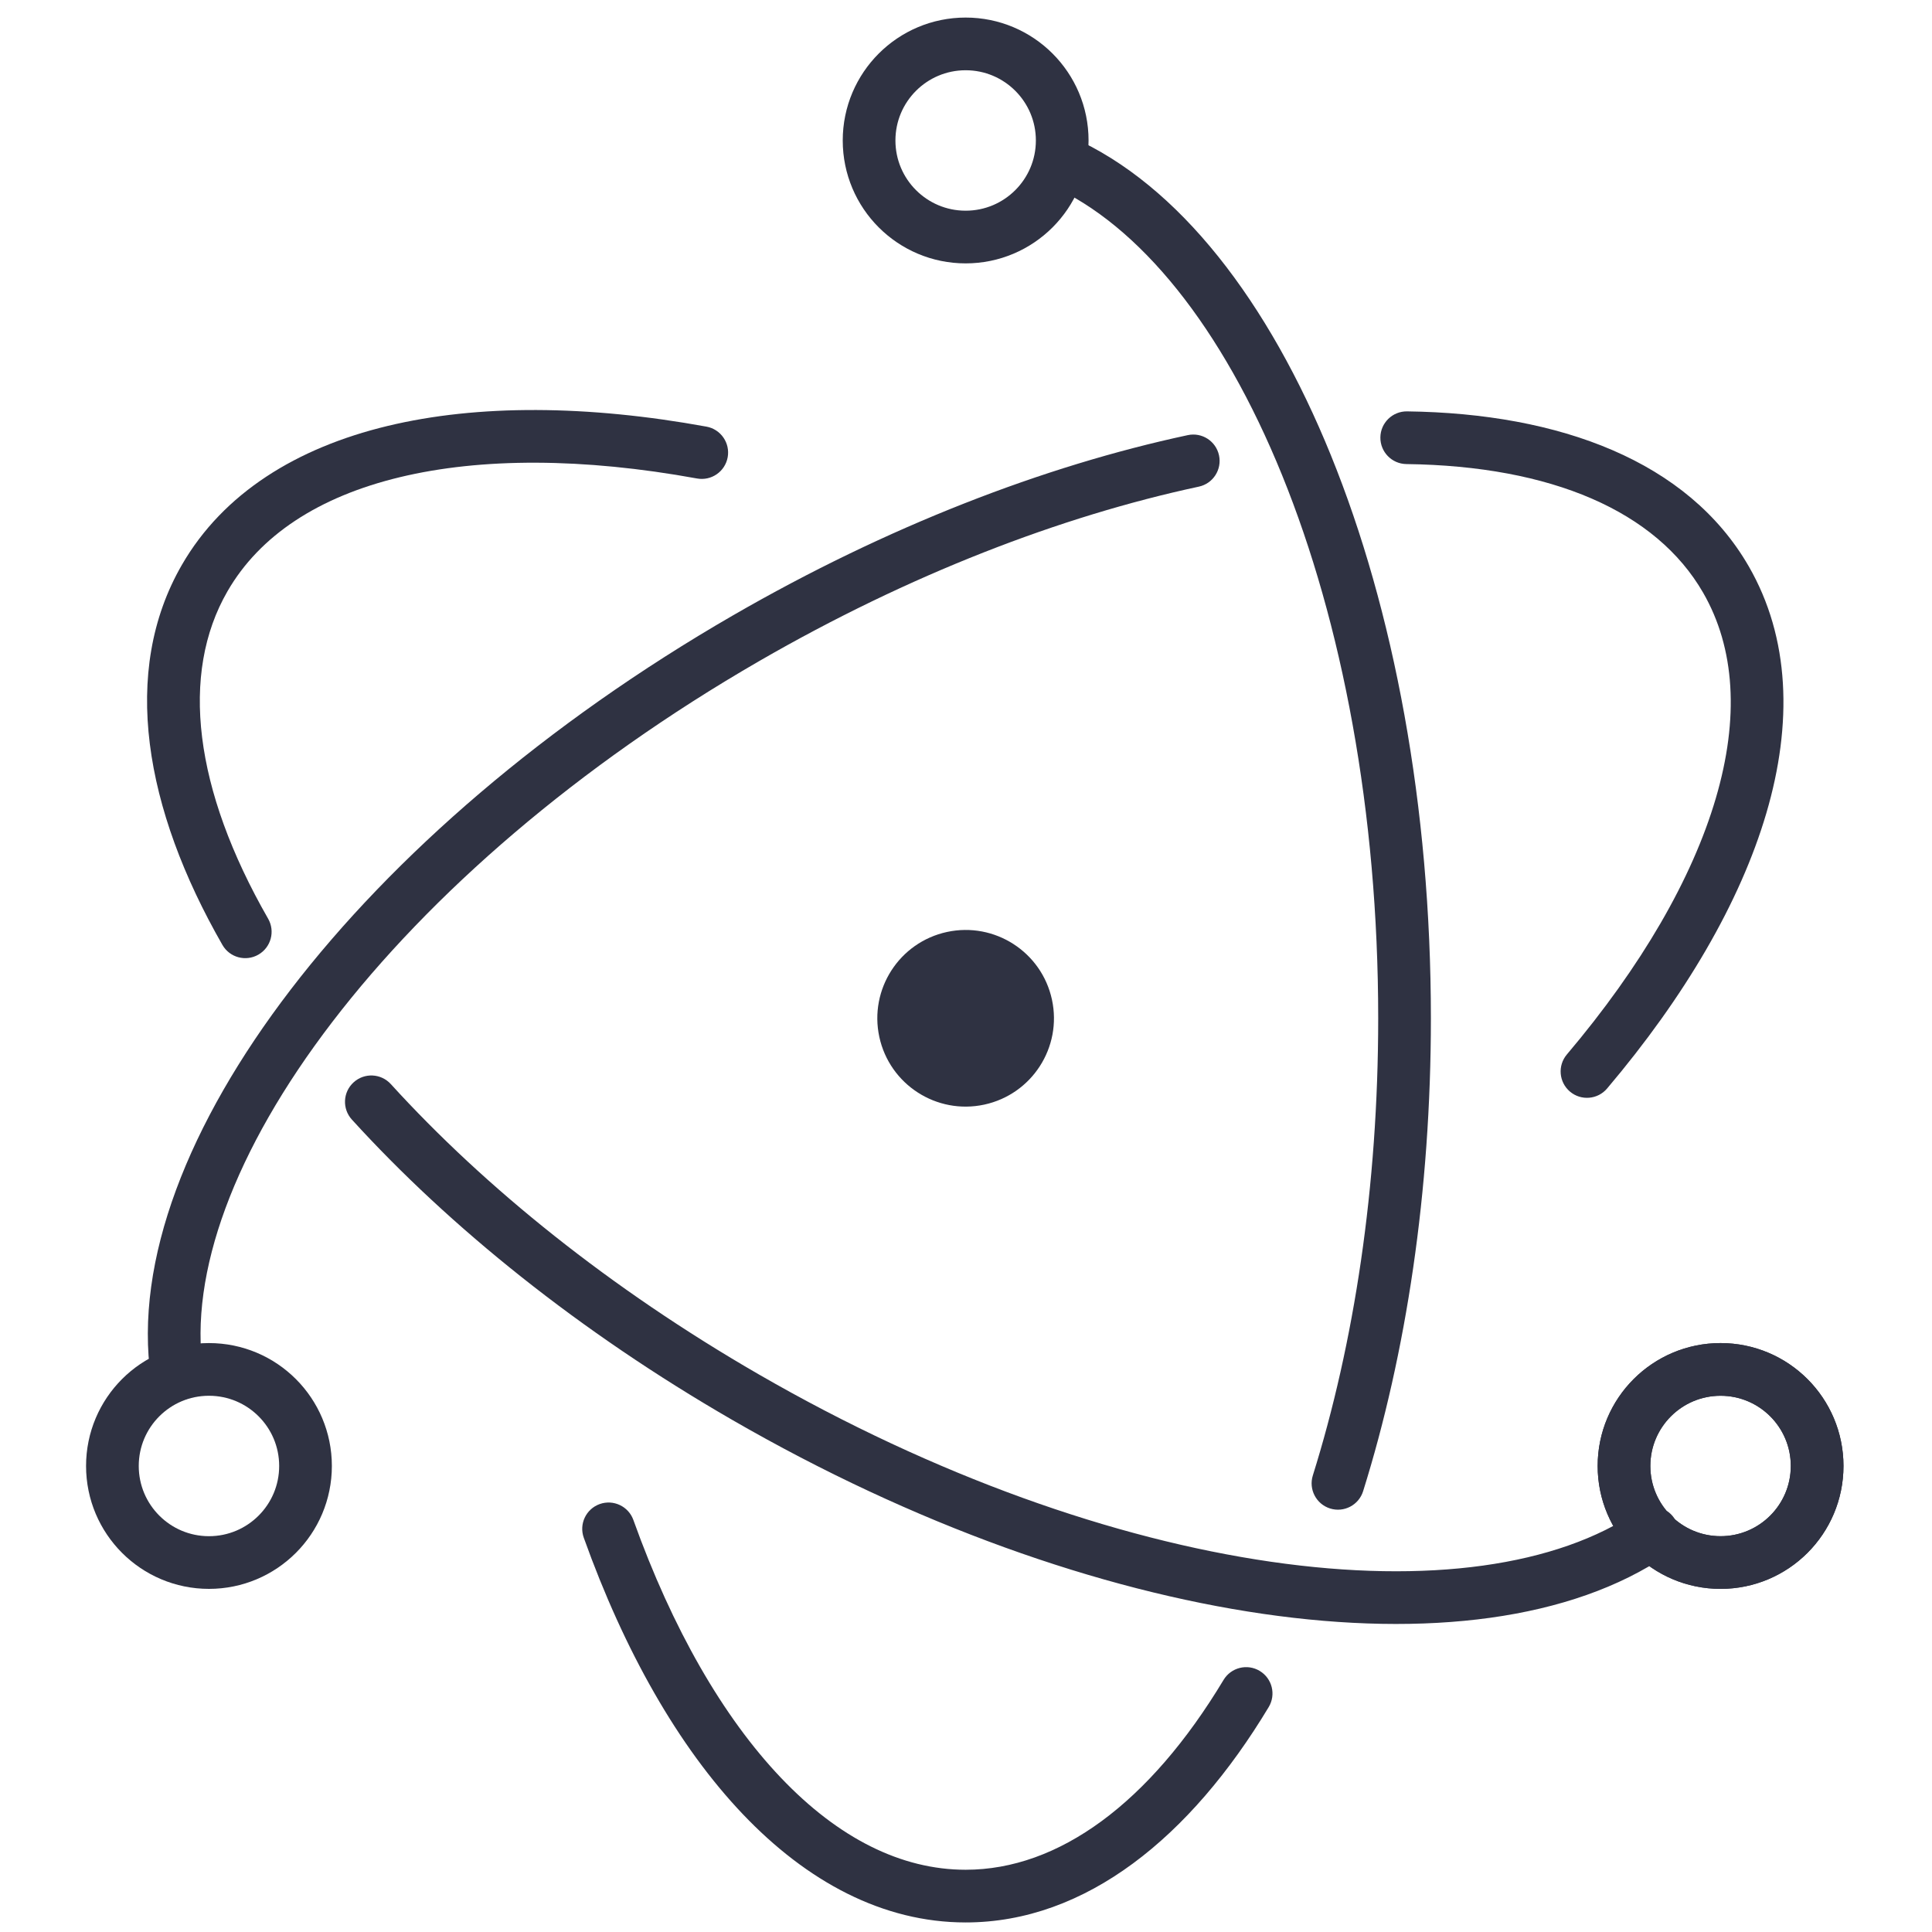 <svg width="110" height="110" viewBox="0 0 110 110" fill="none" xmlns="http://www.w3.org/2000/svg">
<g clip-path="url(#clip0)">
<path d="M39.686 27.243C40.501 27.391 41.282 26.851 41.431 26.036C41.579 25.221 41.039 24.44 40.224 24.291L39.686 27.243ZM11.654 32.913L10.355 32.163L11.654 32.913ZM12.663 53.799C13.075 54.518 13.992 54.767 14.71 54.354C15.429 53.942 15.678 53.026 15.266 52.307L12.663 53.799ZM22.252 61.724C21.694 61.111 20.746 61.066 20.133 61.624C19.52 62.181 19.476 63.13 20.033 63.743L22.252 61.724ZM42.442 79.545L41.692 80.844L42.442 79.545ZM94.929 88.523C95.614 88.056 95.79 87.123 95.324 86.438C94.857 85.754 93.924 85.577 93.239 86.044L94.929 88.523ZM40.224 24.291C33.465 23.06 27.216 23.011 22.059 24.254C16.895 25.499 12.716 28.074 10.355 32.163L12.953 33.663C14.785 30.49 18.134 28.286 22.762 27.17C27.396 26.053 33.202 26.061 39.686 27.243L40.224 24.291ZM10.355 32.163C6.848 38.237 8.228 46.063 12.663 53.799L15.266 52.307C11.044 44.943 10.238 38.366 12.953 33.663L10.355 32.163ZM20.033 63.743C25.626 69.889 33.013 75.833 41.692 80.844L43.192 78.246C34.754 73.374 27.617 67.62 22.252 61.724L20.033 63.743ZM41.692 80.844C52.034 86.815 62.61 90.537 71.927 91.888C81.19 93.231 89.45 92.259 94.929 88.523L93.239 86.044C88.66 89.166 81.3 90.215 72.358 88.919C63.469 87.63 53.253 84.054 43.192 78.246L41.692 80.844ZM104.96 83.466C104.96 79.602 101.827 76.469 97.962 76.469V79.469C100.17 79.469 101.96 81.258 101.96 83.466H104.96ZM97.962 76.469C94.097 76.469 90.964 79.602 90.964 83.466H93.964C93.964 81.258 95.754 79.469 97.962 79.469V76.469ZM90.964 83.466C90.964 87.331 94.097 90.464 97.962 90.464V87.464C95.754 87.464 93.964 85.674 93.964 83.466H90.964ZM97.962 90.464C101.827 90.464 104.96 87.331 104.96 83.466H101.96C101.96 85.674 100.17 87.464 97.962 87.464V90.464Z" fill="#2F3242"/>
<path d="M89.211 60.037C88.676 60.669 88.755 61.616 89.387 62.151C90.019 62.686 90.966 62.607 91.501 61.975L89.211 60.037ZM98.263 32.987L99.562 32.237L98.263 32.987ZM80.112 23.422C79.284 23.411 78.603 24.074 78.593 24.902C78.582 25.731 79.245 26.411 80.073 26.422L80.112 23.422ZM68.254 27.708C69.064 27.535 69.58 26.737 69.406 25.927C69.233 25.117 68.436 24.601 67.626 24.775L68.254 27.708ZM42.485 36.335L43.235 37.634L42.485 36.335ZM8.595 78.469C8.716 79.289 9.478 79.856 10.297 79.735C11.117 79.615 11.684 78.853 11.563 78.033L8.595 78.469ZM91.501 61.975C95.926 56.747 99.077 51.373 100.569 46.296C102.063 41.213 101.918 36.318 99.562 32.237L96.964 33.737C98.792 36.904 99.029 40.897 97.691 45.45C96.351 50.011 93.456 55.022 89.211 60.037L91.501 61.975ZM99.562 32.237C96.113 26.263 88.829 23.535 80.112 23.422L80.073 26.422C88.351 26.529 94.293 29.112 96.964 33.737L99.562 32.237ZM67.626 24.775C59.437 26.529 50.504 29.973 41.735 35.036L43.235 37.634C51.76 32.712 60.401 29.391 68.254 27.708L67.626 24.775ZM41.735 35.036C31.089 41.183 22.381 48.736 16.543 56.354C10.745 63.922 7.614 71.78 8.595 78.469L11.563 78.033C10.755 72.524 13.324 65.488 18.925 58.179C24.486 50.92 32.876 43.615 43.235 37.634L41.735 35.036Z" fill="#2F3242"/>
<path d="M36.062 86.542C35.783 85.762 34.924 85.356 34.144 85.635C33.364 85.915 32.958 86.773 33.238 87.553L36.062 86.542ZM72.235 97.193C72.662 96.483 72.433 95.562 71.722 95.135C71.013 94.708 70.091 94.938 69.664 95.648L72.235 97.193ZM74.747 84.007C74.499 84.798 74.94 85.639 75.73 85.887C76.521 86.134 77.362 85.694 77.61 84.903L74.747 84.007ZM79.969 57.977H78.469H79.969ZM61.029 7.814C60.272 7.478 59.385 7.819 59.049 8.577C58.713 9.334 59.054 10.22 59.811 10.556L61.029 7.814ZM33.238 87.553C35.551 94.014 38.632 99.443 42.286 103.283C45.944 107.128 50.261 109.456 54.98 109.456V106.456C51.318 106.456 47.737 104.66 44.459 101.215C41.176 97.765 38.282 92.74 36.062 86.542L33.238 87.553ZM54.98 109.456C61.825 109.456 67.791 104.587 72.235 97.193L69.664 95.648C65.448 102.661 60.28 106.456 54.98 106.456V109.456ZM77.61 84.903C80.062 77.068 81.469 67.839 81.469 57.977H78.469C78.469 67.564 77.1 76.488 74.747 84.007L77.61 84.903ZM81.469 57.977C81.469 45.88 79.351 34.728 75.779 25.93C72.229 17.185 67.14 10.528 61.029 7.814L59.811 10.556C64.886 12.809 69.571 18.615 72.999 27.058C76.406 35.447 78.469 46.208 78.469 57.977H81.469Z" fill="#2F3242"/>
<path fill-rule="evenodd" clip-rule="evenodd" d="M103.46 83.466C103.46 80.43 100.998 77.969 97.962 77.969C94.926 77.969 92.464 80.43 92.464 83.466C92.464 86.503 94.926 88.964 97.962 88.964C100.998 88.964 103.46 86.503 103.46 83.466V83.466Z" stroke="#2F3242" stroke-width="3" stroke-linecap="round"/>
<path fill-rule="evenodd" clip-rule="evenodd" d="M11.898 88.964C14.934 88.964 17.395 86.503 17.395 83.466C17.395 80.43 14.934 77.969 11.898 77.969C8.861 77.969 6.4 80.43 6.4 83.466C6.4 86.503 8.861 88.964 11.898 88.964V88.964V88.964Z" stroke="#2F3242" stroke-width="3" stroke-linecap="round"/>
<circle cx="54.98" cy="7.998" r="5.498" stroke="#2F3242" stroke-width="3" stroke-linecap="round"/>
<path fill-rule="evenodd" clip-rule="evenodd" d="M56.041 62.892C53.327 63.478 50.653 61.753 50.065 59.039C49.479 56.324 51.203 53.65 53.918 53.062C56.632 52.476 59.307 54.201 59.894 56.915C60.481 59.63 58.756 62.304 56.041 62.892Z" fill="#2F3242"/>
</g>
<defs>
<clipPath id="clip0">
<rect width="110" height="110" fill="white"/>
</clipPath>
</defs>
</svg>
